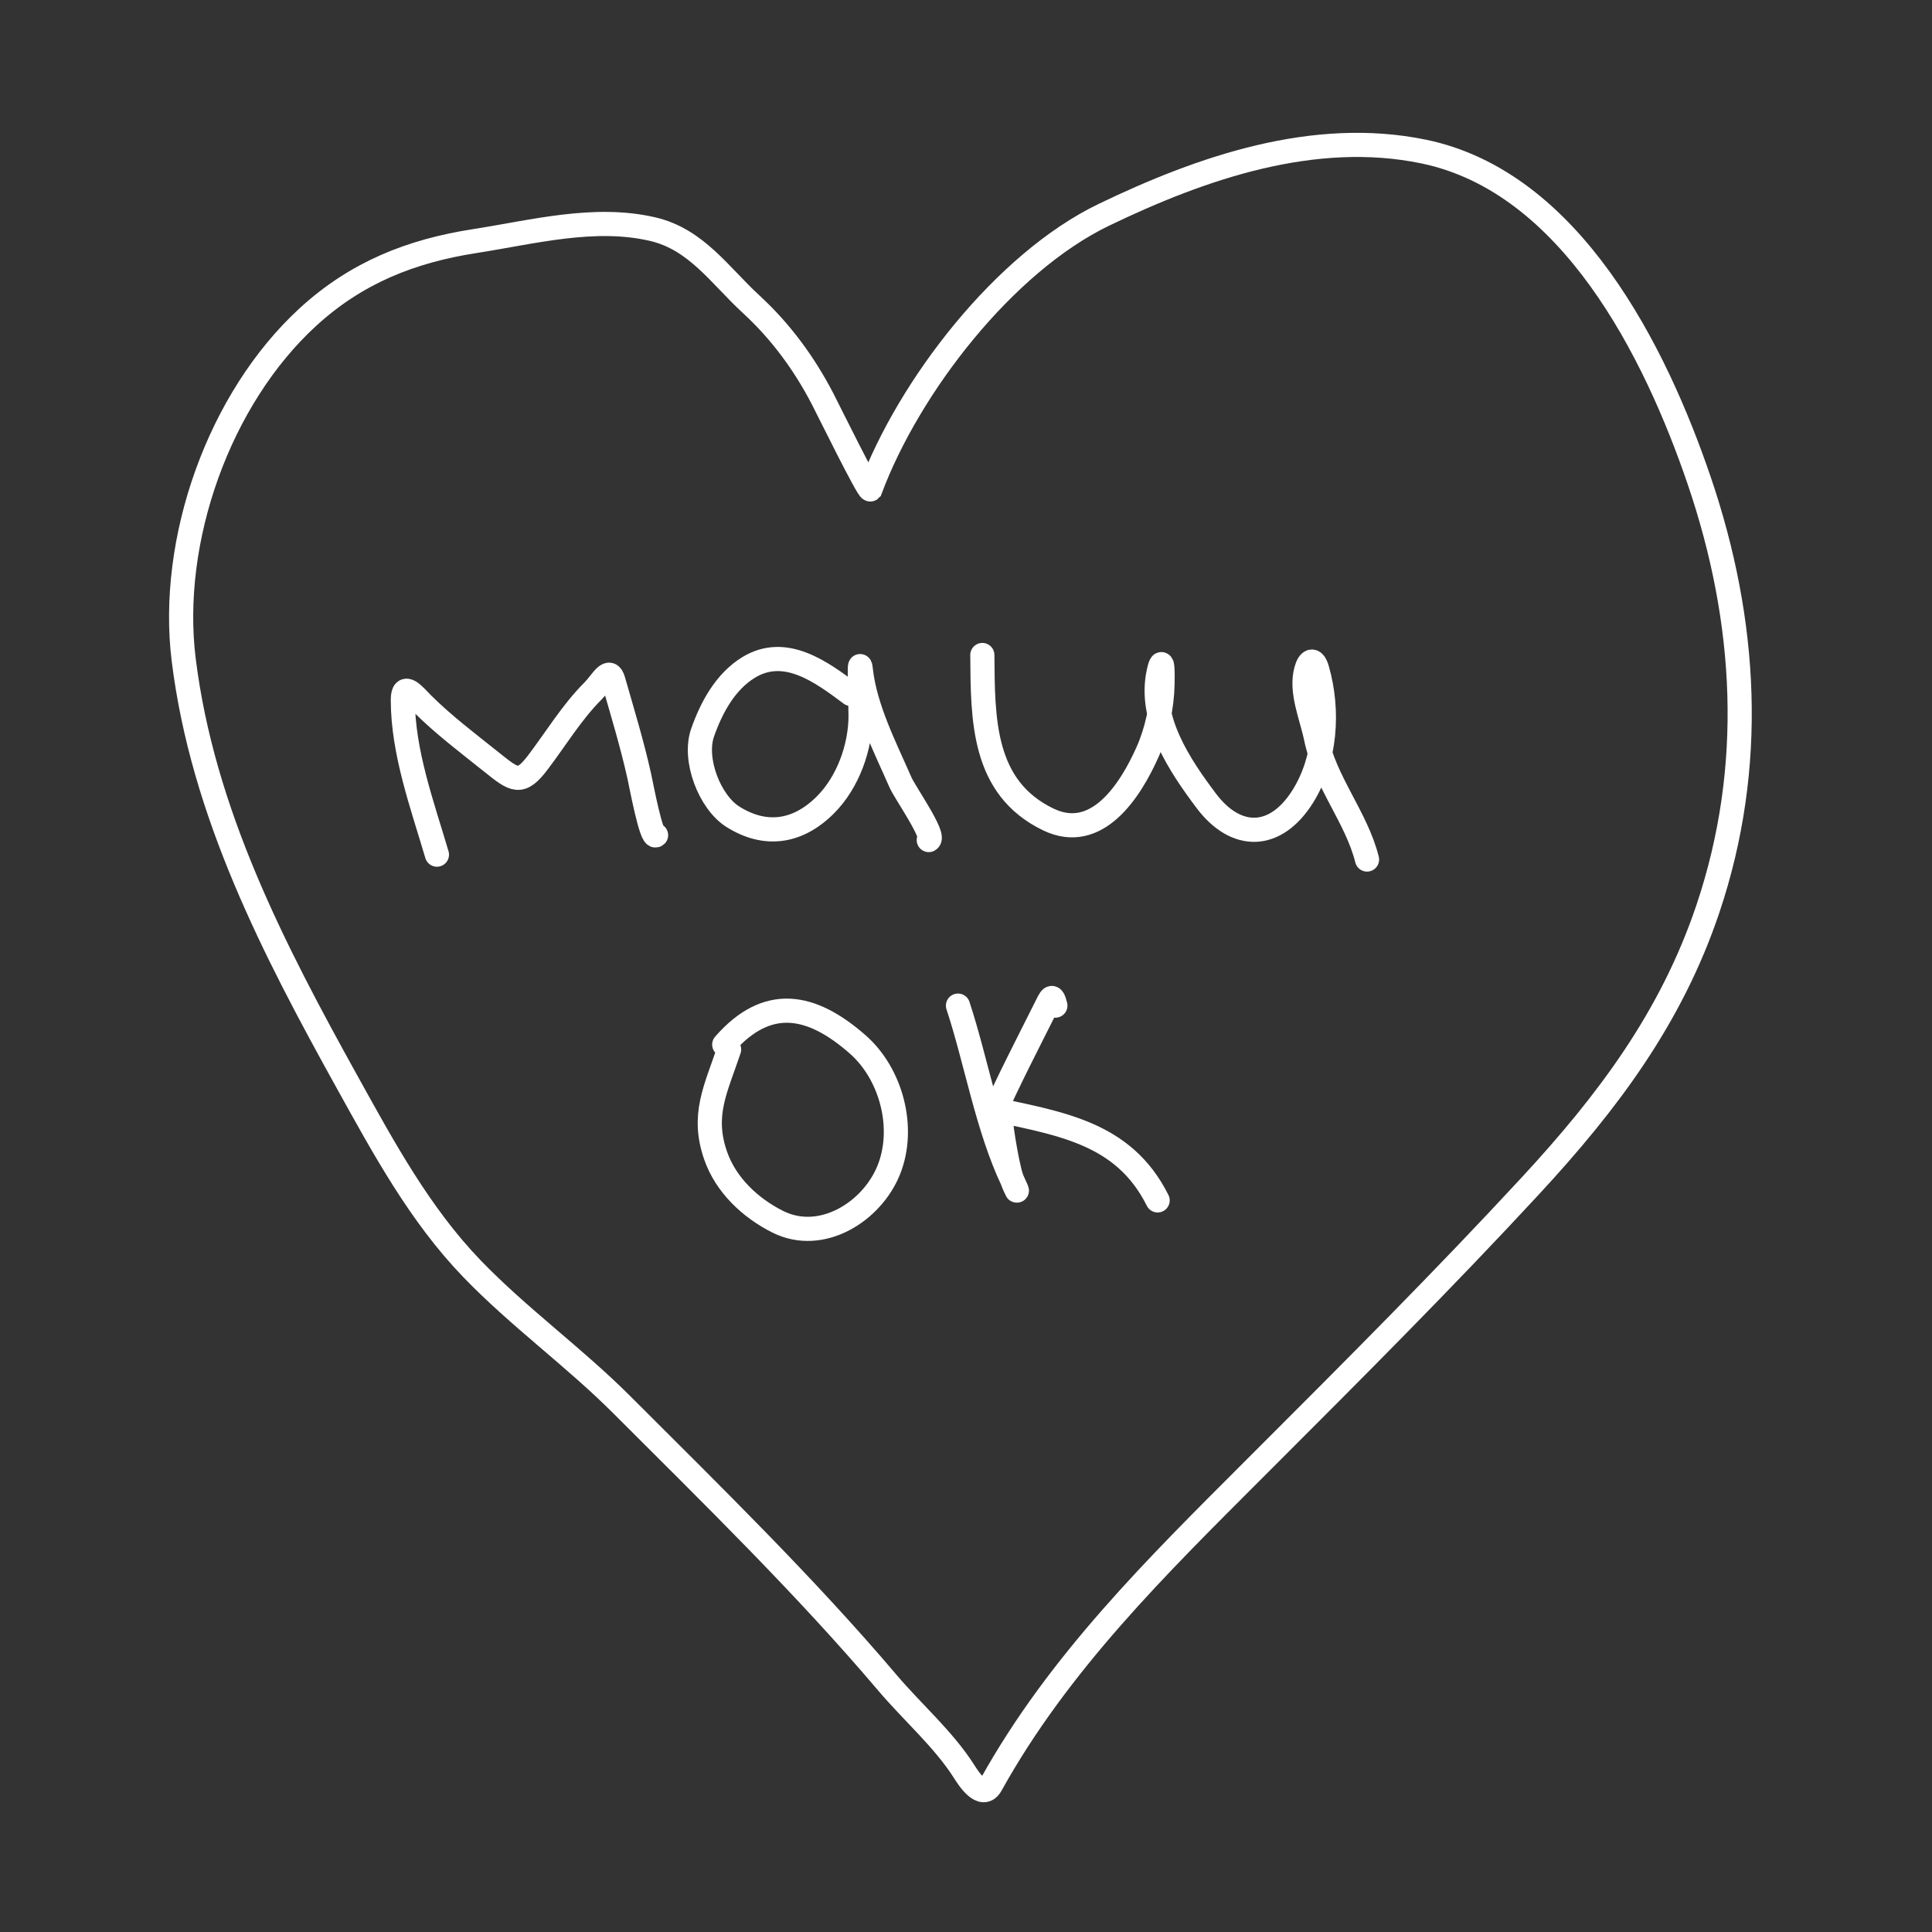 <svg width="160" height="160" viewBox="0 0 160 160" fill="none" xmlns="http://www.w3.org/2000/svg">
<rect x="0" y="0" width="160" height="160" fill="#333333" stroke="none"/>
<path d="M36.185 70.779C34.986 66.707 33.362 62.297 33.362 57.963C33.362 56.385 34.35 57.652 34.975 58.277C36.709 60.011 38.795 61.584 40.711 63.116C42.617 64.642 43.106 65.043 44.564 63.116C46.031 61.179 47.368 58.968 49.09 57.246C49.863 56.473 50.455 55.168 50.793 56.35C51.542 58.972 52.35 61.611 52.943 64.281C53.094 64.961 53.949 69.549 54.333 69.166" stroke="white" stroke-width="2" stroke-linecap="round"/>
<path d="M70.464 57.47C68.041 55.661 65.04 53.414 61.995 55.275C60.064 56.455 58.909 58.609 58.186 60.674C57.404 62.908 58.78 66.439 60.696 67.642C63.372 69.323 66.055 68.96 68.358 66.656C70.232 64.782 71.27 61.864 71.27 59.263C71.27 58.625 71.112 53.873 71.293 55.499C71.647 58.683 73.32 61.924 74.586 64.819C74.934 65.614 77.501 69.276 76.916 69.569" stroke="white" stroke-width="2" stroke-linecap="round"/>
<path d="M81.353 54.244C81.393 59.573 81.351 65.233 86.819 67.866C90.846 69.805 93.615 65.475 95.042 62.265C95.8 60.558 96.239 58.533 96.274 56.664C96.284 56.153 96.339 53.928 95.96 55.633C95.093 59.538 97.712 63.406 99.881 66.298C102.365 69.61 105.641 69.557 107.902 65.939C109.797 62.907 110.058 58.843 109.089 55.454C108.8 54.44 108.397 54.685 108.171 55.499C107.681 57.264 108.624 59.352 108.977 61.078C109.734 64.776 112.335 67.675 113.212 71.182" stroke="white" stroke-width="2" stroke-linecap="round"/>
<path d="M60.382 86.91C59.264 90.231 58.102 92.344 59.262 95.693C60.104 98.127 62.128 100.038 64.415 101.182C68.034 102.991 72.21 100.352 73.6 96.903C75.013 93.4 73.798 88.928 71.046 86.507C67.162 83.088 63.524 82.455 59.978 86.507" stroke="white" stroke-width="2" stroke-linecap="round"/>
<path d="M79.336 83.281C80.862 87.91 81.753 93.347 83.862 97.799C84.498 99.142 84.16 98.64 83.772 97.575C83.376 96.486 82.645 91.915 82.966 92.556" stroke="white" stroke-width="2" stroke-linecap="round"/>
<path d="M82.159 92.556C83.537 89.443 85.084 86.483 86.595 83.46C87.016 82.619 87.14 82.234 87.402 83.281" stroke="white" stroke-width="2" stroke-linecap="round"/>
<path d="M81.756 91.749C87.671 93.039 93.017 93.705 95.871 99.412" stroke="white" stroke-width="2" stroke-linecap="round"/>
<path d="M91.412 17.792C83.189 21.757 75.278 31.966 72.077 40.533C71.915 40.694 68.584 33.918 68.134 33.05C66.597 30.085 64.646 27.436 62.197 25.185C59.626 22.823 57.677 19.825 54.064 18.979C49.232 17.849 44.121 19.22 39.322 19.965C34.047 20.784 29.531 22.569 25.52 26.238C18.141 32.99 13.984 44.726 15.214 54.648C16.786 67.317 22.66 78.637 28.791 89.688C31.782 95.078 34.76 100.577 39.075 105.058C42.947 109.078 47.532 112.372 51.487 116.327C58.95 123.79 66.684 131.33 73.511 139.382C75.535 141.769 78.149 144.045 79.829 146.686L79.847 146.714C80.204 147.275 81.356 149.089 82.07 147.806C87.689 137.69 95.838 129.69 103.981 121.548L104.585 120.944C112.078 113.451 119.549 105.981 126.744 98.202C133.131 91.298 138.402 84.295 141.442 75.26C145.396 63.502 144.682 51.441 140.725 39.816C137.086 29.127 130.083 15.064 117.894 12.549C108.827 10.678 99.535 13.876 91.412 17.792Z" stroke="white" stroke-width="2" stroke-linecap="round"/>
</svg>
